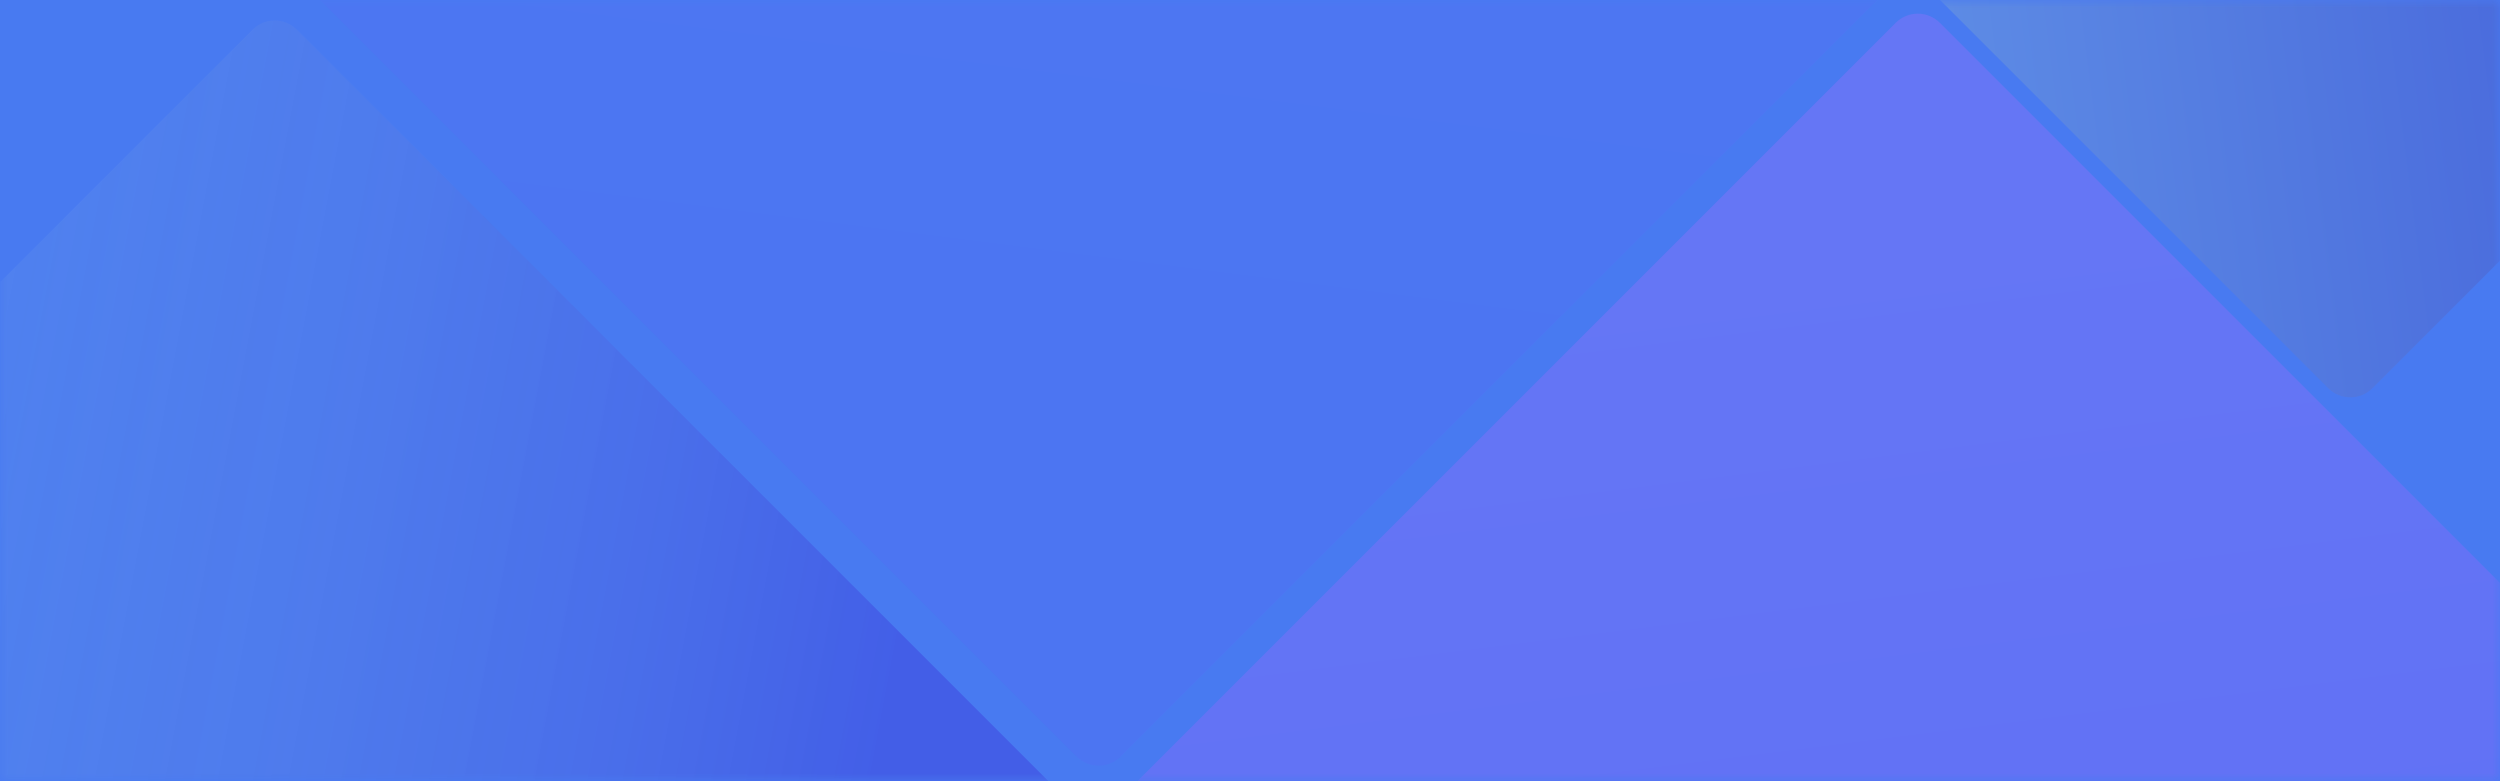 <?xml version="1.0" encoding="UTF-8"?>
<svg width="160px" height="50px" viewBox="0 0 160 50" version="1.1" xmlns="http://www.w3.org/2000/svg" xmlns:xlink="http://www.w3.org/1999/xlink">
    <!-- Generator: Sketch 52 (66869) - http://www.bohemiancoding.com/sketch -->
    <title>160x50立即购买用</title>
    <desc>Created with Sketch.</desc>
    <defs>
        <rect id="path-1" x="0" y="0" width="160" height="50"></rect>
        <linearGradient x1="12.539%" y1="11.428%" x2="102%" y2="101%" id="linearGradient-3">
            <stop stop-color="#8371F8" offset="0%"></stop>
            <stop stop-color="#7059F9" offset="100%"></stop>
        </linearGradient>
        <linearGradient x1="85.81%" y1="10.376%" x2="9.358%" y2="77.655%" id="linearGradient-4">
            <stop stop-color="#3828D3" offset="0%"></stop>
            <stop stop-color="#A1E2E2" stop-opacity="0.113" offset="100%"></stop>
        </linearGradient>
        <linearGradient x1="12.483%" y1="100.945%" x2="102.055%" y2="11.483%" id="linearGradient-5">
            <stop stop-color="#696EF6" offset="0%"></stop>
            <stop stop-color="#5F56F7" offset="100%"></stop>
        </linearGradient>
        <linearGradient x1="12.539%" y1="11.428%" x2="102%" y2="101%" id="linearGradient-6">
            <stop stop-color="#3023AE" offset="0%"></stop>
            <stop stop-color="#A1E2E2" offset="100%"></stop>
        </linearGradient>
    </defs>
    <g id="Page-1" stroke="none" stroke-width="1" fill="none" fill-rule="evenodd">
        <g id="矿机详情" transform="translate(-580, -390)">
            <g id="160x50立即购买用" transform="translate(580, 390)">
                <mask id="mask-2" fill="white">
                    <use xlink:href="#path-1"></use>
                </mask>
                <use id="Mask" fill="#487AF1" xlink:href="#path-1"></use>
                <g id="Group-child" mask="url(#mask-2)">
                    <g transform="translate(-50, -74)">
                        <path d="M130.2,86.002 L199.601,86.002 C200.706,86.002 201.601,86.897 201.601,88.002 L201.601,179.574 C201.601,180.679 200.706,181.574 199.601,181.574 L130.2,181.574 C129.095,181.574 128.2,180.679 128.2,179.574 L128.2,88.002 C128.2,86.897 129.095,86.002 130.2,86.002 Z" id="Rectangle-2-Copy-4" fill="url(#linearGradient-3)" opacity="0.488" transform="translate(164.901, 133.788) rotate(-315) translate(-164.901, -133.788) "></path>
                        <path d="M25.041,86.433 L94.442,86.433 C95.546,86.433 96.442,87.328 96.442,88.433 L96.442,180.005 C96.442,181.109 95.546,182.005 94.442,182.005 L25.041,182.005 C23.936,182.005 23.041,181.109 23.041,180.005 L23.041,88.433 C23.041,87.328 23.936,86.433 25.041,86.433 Z" id="Rectangle-2-Copy-5" fill="url(#linearGradient-4)" opacity="0.332" transform="translate(59.741, 134.219) rotate(-315) translate(-59.741, -134.219) "></path>
                        <path d="M77.777,16.303 L147.179,16.303 C148.283,16.303 149.179,17.198 149.179,18.303 L149.179,109.875 C149.179,110.98 148.283,111.875 147.179,111.875 L77.777,111.875 C76.673,111.875 75.777,110.98 75.777,109.875 L75.777,18.303 C75.777,17.198 76.673,16.303 77.777,16.303 Z" id="Rectangle-2-Copy-6" fill="url(#linearGradient-5)" opacity="0.157" transform="translate(112.478, 64.089) rotate(-225) translate(-112.478, -64.089) "></path>
                        <path d="M165.097,10.15 L222.607,10.15 C223.712,10.15 224.607,11.046 224.607,12.15 L224.607,88.24 C224.607,89.345 223.712,90.24 222.607,90.24 L165.097,90.24 C163.992,90.24 163.097,89.345 163.097,88.24 L163.097,12.15 C163.097,11.046 163.992,10.15 165.097,10.15 Z" id="Rectangle-2-Copy-7" fill="url(#linearGradient-6)" opacity="0.4" transform="translate(193.852, 50.195) rotate(-225) translate(-193.852, -50.195) "></path>
                    </g>
                </g>
            </g>
        </g>
    </g>
</svg>